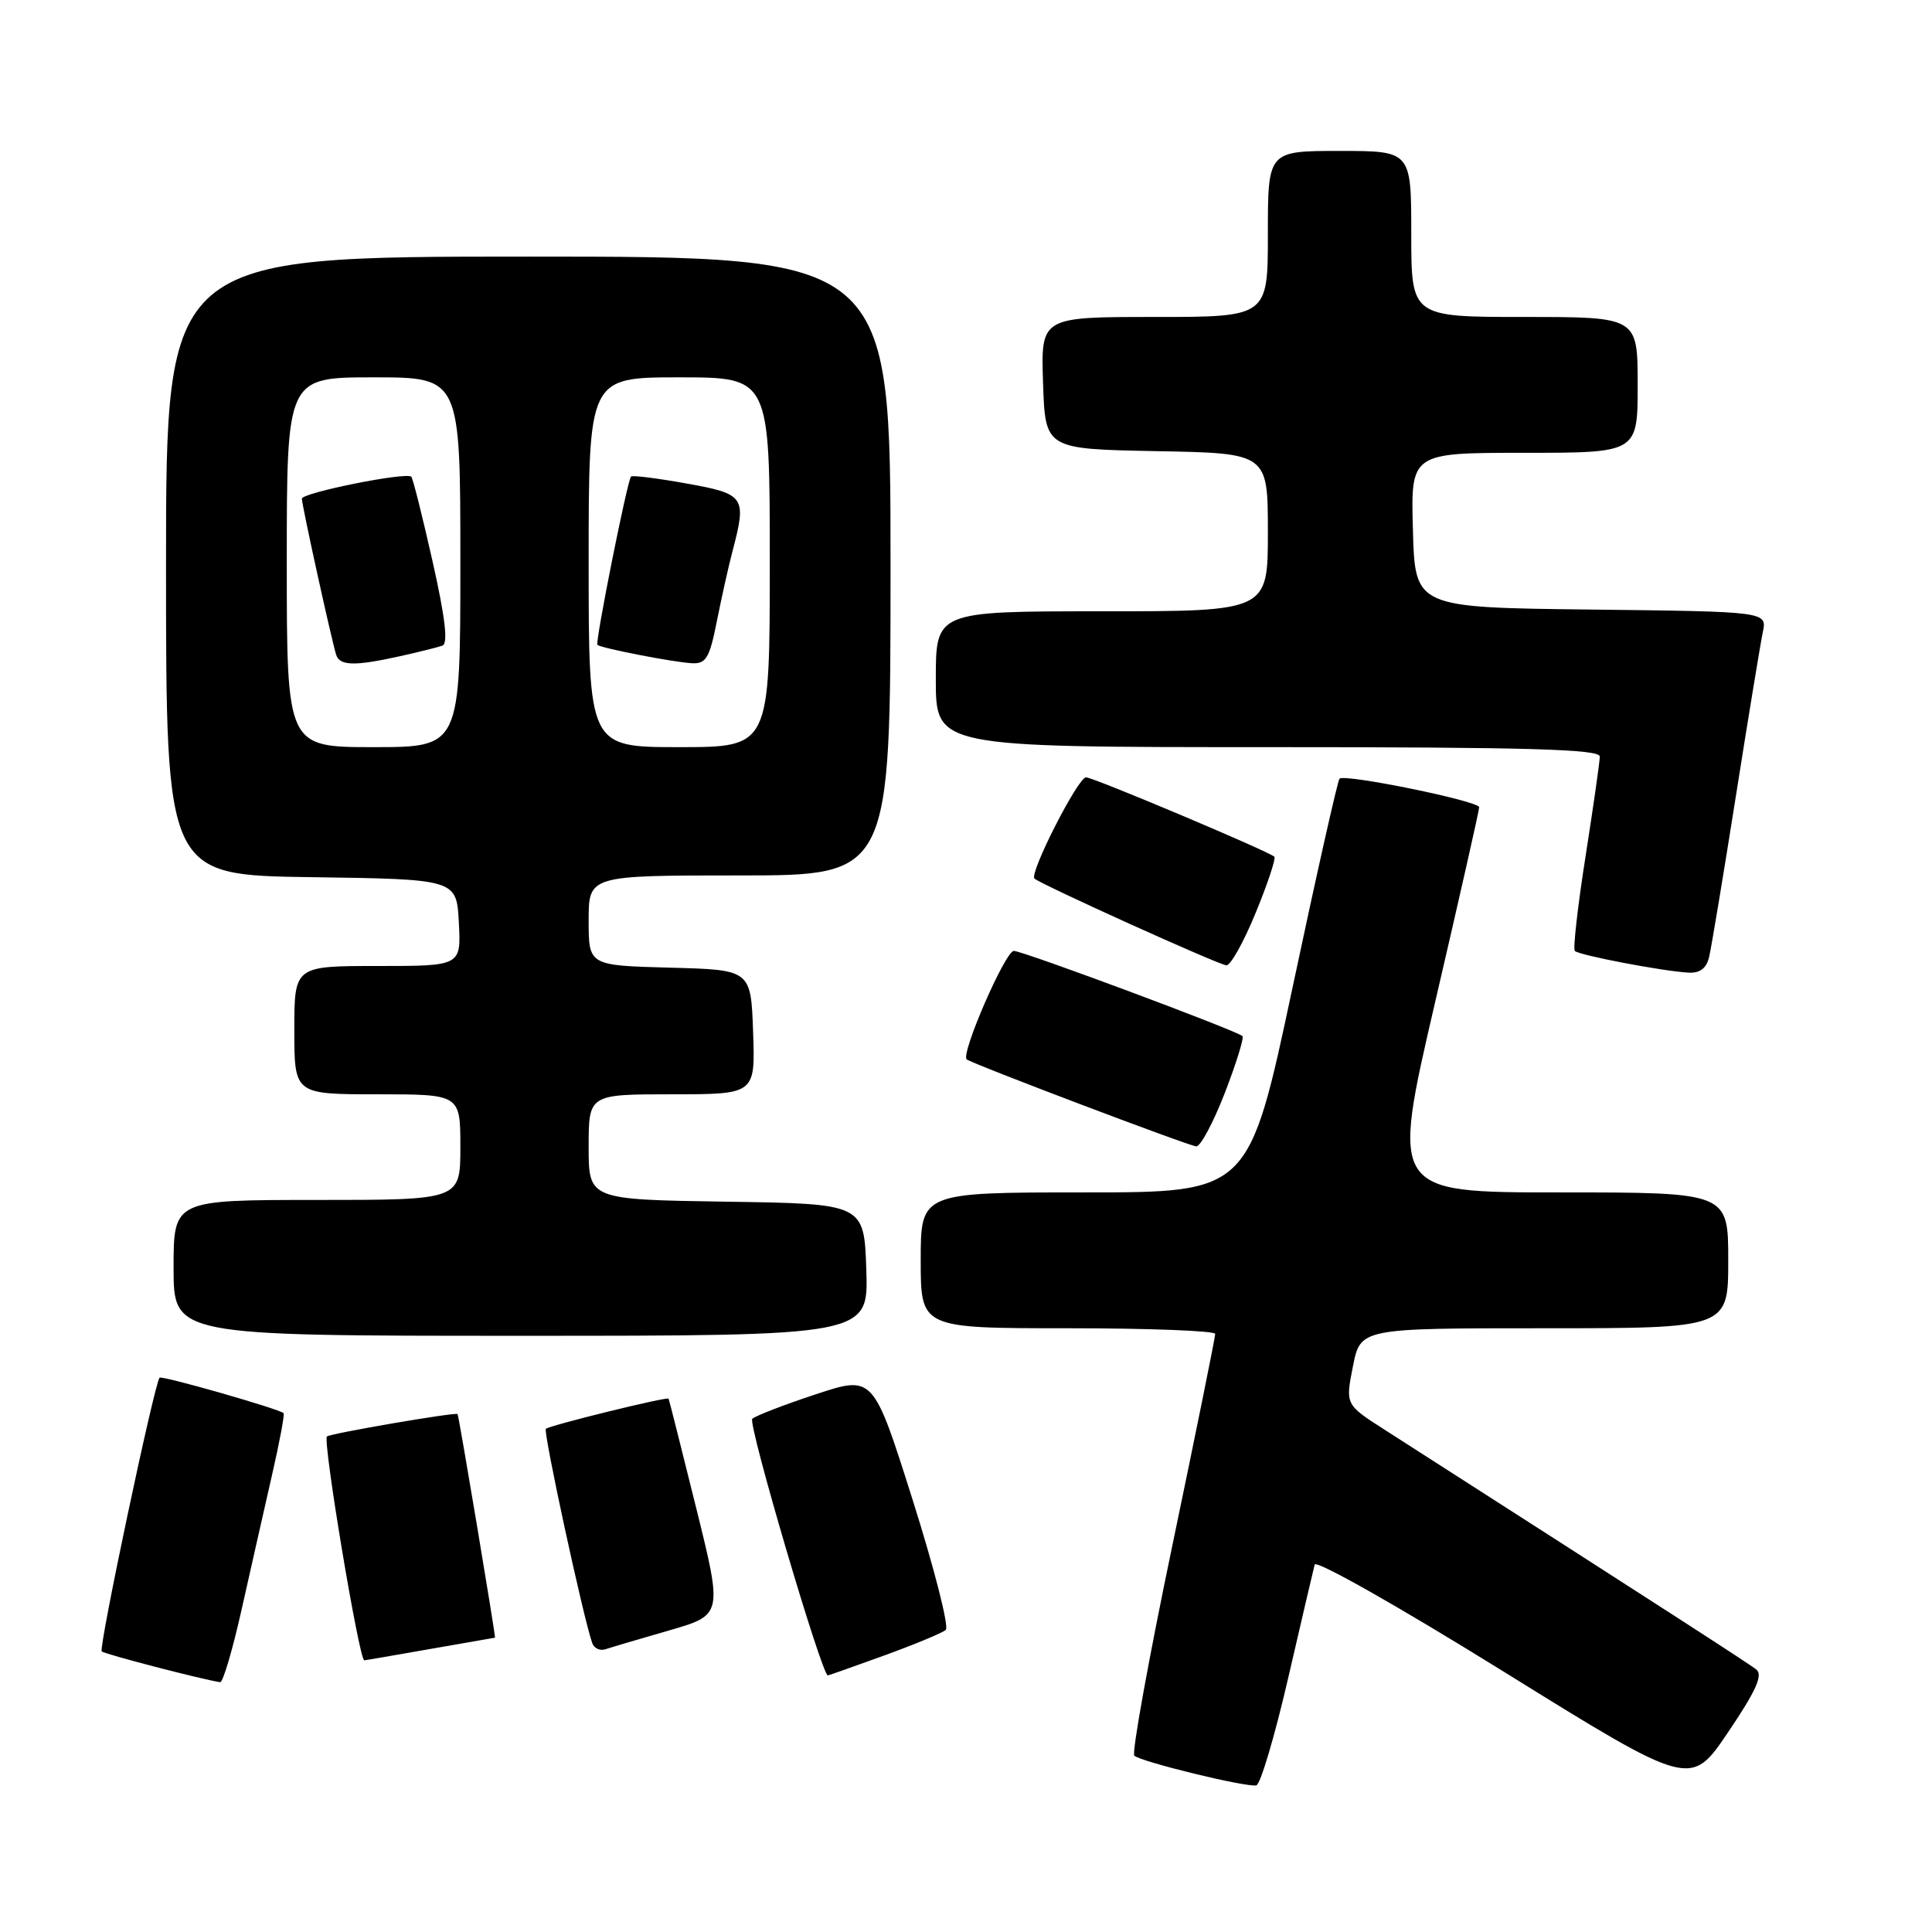 <?xml version="1.0" encoding="UTF-8" standalone="no"?>
<!DOCTYPE svg PUBLIC "-//W3C//DTD SVG 1.1//EN" "http://www.w3.org/Graphics/SVG/1.1/DTD/svg11.dtd" >
<svg xmlns="http://www.w3.org/2000/svg" xmlns:xlink="http://www.w3.org/1999/xlink" version="1.1" viewBox="0 0 256 256">
 <g >
 <path fill="currentColor"
d=" M 170.67 222.43 C 172.44 214.77 174.03 207.97 174.20 207.32 C 174.37 206.66 185.37 212.89 199.26 221.51 C 224.02 236.88 224.02 236.88 228.98 229.53 C 232.69 224.04 233.63 221.95 232.72 221.22 C 231.69 220.40 220.96 213.48 183.38 189.39 C 178.27 186.11 178.27 186.11 179.27 181.05 C 180.27 176.00 180.27 176.00 204.63 176.00 C 229.00 176.00 229.00 176.00 229.00 167.00 C 229.00 158.00 229.00 158.00 206.65 158.00 C 184.31 158.00 184.31 158.00 190.15 132.84 C 193.37 119.00 196.00 107.36 196.00 106.96 C 196.00 106.15 178.17 102.50 177.49 103.18 C 177.25 103.42 174.45 115.85 171.28 130.80 C 165.50 158.00 165.50 158.00 143.75 158.00 C 122.00 158.00 122.00 158.00 122.00 167.00 C 122.00 176.00 122.00 176.00 141.50 176.00 C 152.22 176.00 161.01 176.34 161.02 176.75 C 161.03 177.16 158.48 189.76 155.35 204.75 C 152.22 219.73 149.95 232.28 150.30 232.63 C 151.10 233.43 165.16 236.86 166.47 236.57 C 167.01 236.45 168.90 230.09 170.67 222.43 Z  M 32.02 213.25 C 33.22 207.89 35.03 199.91 36.03 195.51 C 37.04 191.12 37.73 187.40 37.58 187.25 C 37.03 186.70 21.49 182.25 21.15 182.55 C 20.49 183.15 13.04 218.37 13.48 218.82 C 13.85 219.18 26.60 222.50 29.17 222.90 C 29.54 222.95 30.82 218.61 32.02 213.25 Z  M 117.19 219.35 C 121.21 217.89 124.87 216.37 125.32 215.97 C 125.78 215.58 123.80 207.82 120.93 198.74 C 115.71 182.24 115.71 182.24 108.10 184.75 C 103.92 186.13 100.13 187.59 99.68 188.00 C 99.05 188.57 108.89 221.98 109.69 222.00 C 109.80 222.00 113.17 220.81 117.19 219.35 Z  M 57.00 218.50 C 61.67 217.68 65.54 217.00 65.59 217.00 C 65.72 217.00 60.79 187.52 60.63 187.37 C 60.36 187.09 43.72 189.95 43.32 190.34 C 42.74 190.93 47.59 220.00 48.27 220.00 C 48.40 220.00 52.33 219.32 57.00 218.50 Z  M 88.63 216.05 C 95.76 213.99 95.76 213.99 92.23 199.74 C 90.29 191.91 88.65 185.42 88.59 185.33 C 88.42 185.03 72.78 188.88 72.33 189.33 C 71.95 189.71 77.33 214.56 78.48 217.73 C 78.72 218.41 79.50 218.77 80.21 218.54 C 80.92 218.30 84.71 217.18 88.63 216.05 Z  M 114.79 168.25 C 114.50 159.50 114.50 159.50 96.25 159.23 C 78.00 158.95 78.00 158.95 78.00 151.98 C 78.00 145.00 78.00 145.00 89.04 145.00 C 100.08 145.00 100.08 145.00 99.79 136.75 C 99.50 128.50 99.50 128.50 88.75 128.22 C 78.00 127.93 78.00 127.93 78.00 121.97 C 78.00 116.00 78.00 116.00 98.00 116.00 C 118.00 116.00 118.00 116.00 118.00 75.00 C 118.00 34.00 118.00 34.00 70.00 34.00 C 22.00 34.00 22.00 34.00 22.00 74.98 C 22.00 115.96 22.00 115.96 41.25 116.23 C 60.50 116.50 60.50 116.50 60.80 122.25 C 61.10 128.00 61.10 128.00 50.05 128.00 C 39.00 128.00 39.00 128.00 39.00 136.50 C 39.00 145.00 39.00 145.00 50.00 145.00 C 61.00 145.00 61.00 145.00 61.00 152.00 C 61.00 159.00 61.00 159.00 42.00 159.00 C 23.00 159.00 23.00 159.00 23.00 168.00 C 23.00 177.00 23.00 177.00 69.04 177.00 C 115.08 177.00 115.08 177.00 114.79 168.25 Z  M 162.28 144.86 C 163.80 140.93 164.86 137.52 164.63 137.29 C 163.90 136.57 135.56 126.01 134.34 126.00 C 133.21 126.00 127.27 139.66 128.09 140.37 C 128.73 140.93 157.38 151.79 158.50 151.90 C 159.06 151.96 160.75 148.79 162.28 144.86 Z  M 226.48 126.75 C 226.77 125.51 228.36 115.95 230.01 105.50 C 231.66 95.05 233.27 85.27 233.58 83.77 C 234.15 81.04 234.15 81.04 210.83 80.77 C 187.50 80.50 187.50 80.50 187.22 70.25 C 186.93 60.00 186.93 60.00 201.97 60.00 C 217.00 60.00 217.00 60.00 217.00 51.00 C 217.00 42.00 217.00 42.00 202.00 42.00 C 187.00 42.00 187.00 42.00 187.00 31.00 C 187.00 20.00 187.00 20.00 177.50 20.00 C 168.00 20.00 168.00 20.00 168.00 31.00 C 168.00 42.00 168.00 42.00 152.96 42.00 C 137.92 42.00 137.92 42.00 138.21 50.75 C 138.50 59.50 138.50 59.50 153.25 59.78 C 168.00 60.05 168.00 60.05 168.00 70.53 C 168.00 81.00 168.00 81.00 146.00 81.00 C 124.00 81.00 124.00 81.00 124.00 90.00 C 124.00 99.00 124.00 99.00 168.00 99.00 C 202.54 99.00 212.00 99.27 211.98 100.25 C 211.98 100.94 211.12 106.90 210.09 113.50 C 209.05 120.10 208.42 125.72 208.67 126.00 C 209.20 126.57 220.32 128.69 223.73 128.88 C 225.28 128.96 226.12 128.31 226.48 126.75 Z  M 166.38 120.96 C 167.97 117.10 169.08 113.75 168.86 113.52 C 168.15 112.82 144.87 103.00 143.90 103.00 C 142.84 103.00 136.37 115.70 137.07 116.41 C 137.82 117.15 161.39 127.81 162.50 127.91 C 163.05 127.95 164.80 124.83 166.38 120.96 Z  M 38.00 74.50 C 38.00 50.00 38.00 50.00 49.50 50.00 C 61.00 50.00 61.00 50.00 61.00 74.50 C 61.00 99.00 61.00 99.00 49.50 99.00 C 38.00 99.00 38.00 99.00 38.00 74.50 Z  M 53.00 86.95 C 55.48 86.40 58.00 85.77 58.62 85.55 C 59.40 85.28 59.00 81.86 57.31 74.35 C 55.97 68.41 54.71 63.37 54.50 63.17 C 53.84 62.51 40.00 65.29 40.00 66.08 C 40.00 66.95 43.93 84.82 44.54 86.75 C 45.01 88.24 46.98 88.29 53.00 86.95 Z  M 78.00 74.50 C 78.00 50.00 78.00 50.00 90.00 50.00 C 102.00 50.00 102.00 50.00 102.00 74.50 C 102.00 99.00 102.00 99.00 90.00 99.00 C 78.00 99.00 78.00 99.00 78.00 74.50 Z  M 95.00 82.25 C 95.63 79.09 96.56 74.92 97.07 73.00 C 98.96 65.81 98.71 65.45 90.94 64.06 C 87.05 63.36 83.75 62.95 83.61 63.15 C 83.08 63.86 78.83 85.16 79.16 85.45 C 79.68 85.89 89.21 87.75 91.68 87.88 C 93.56 87.98 94.02 87.21 95.00 82.25 Z "/>
</g>
</svg>
